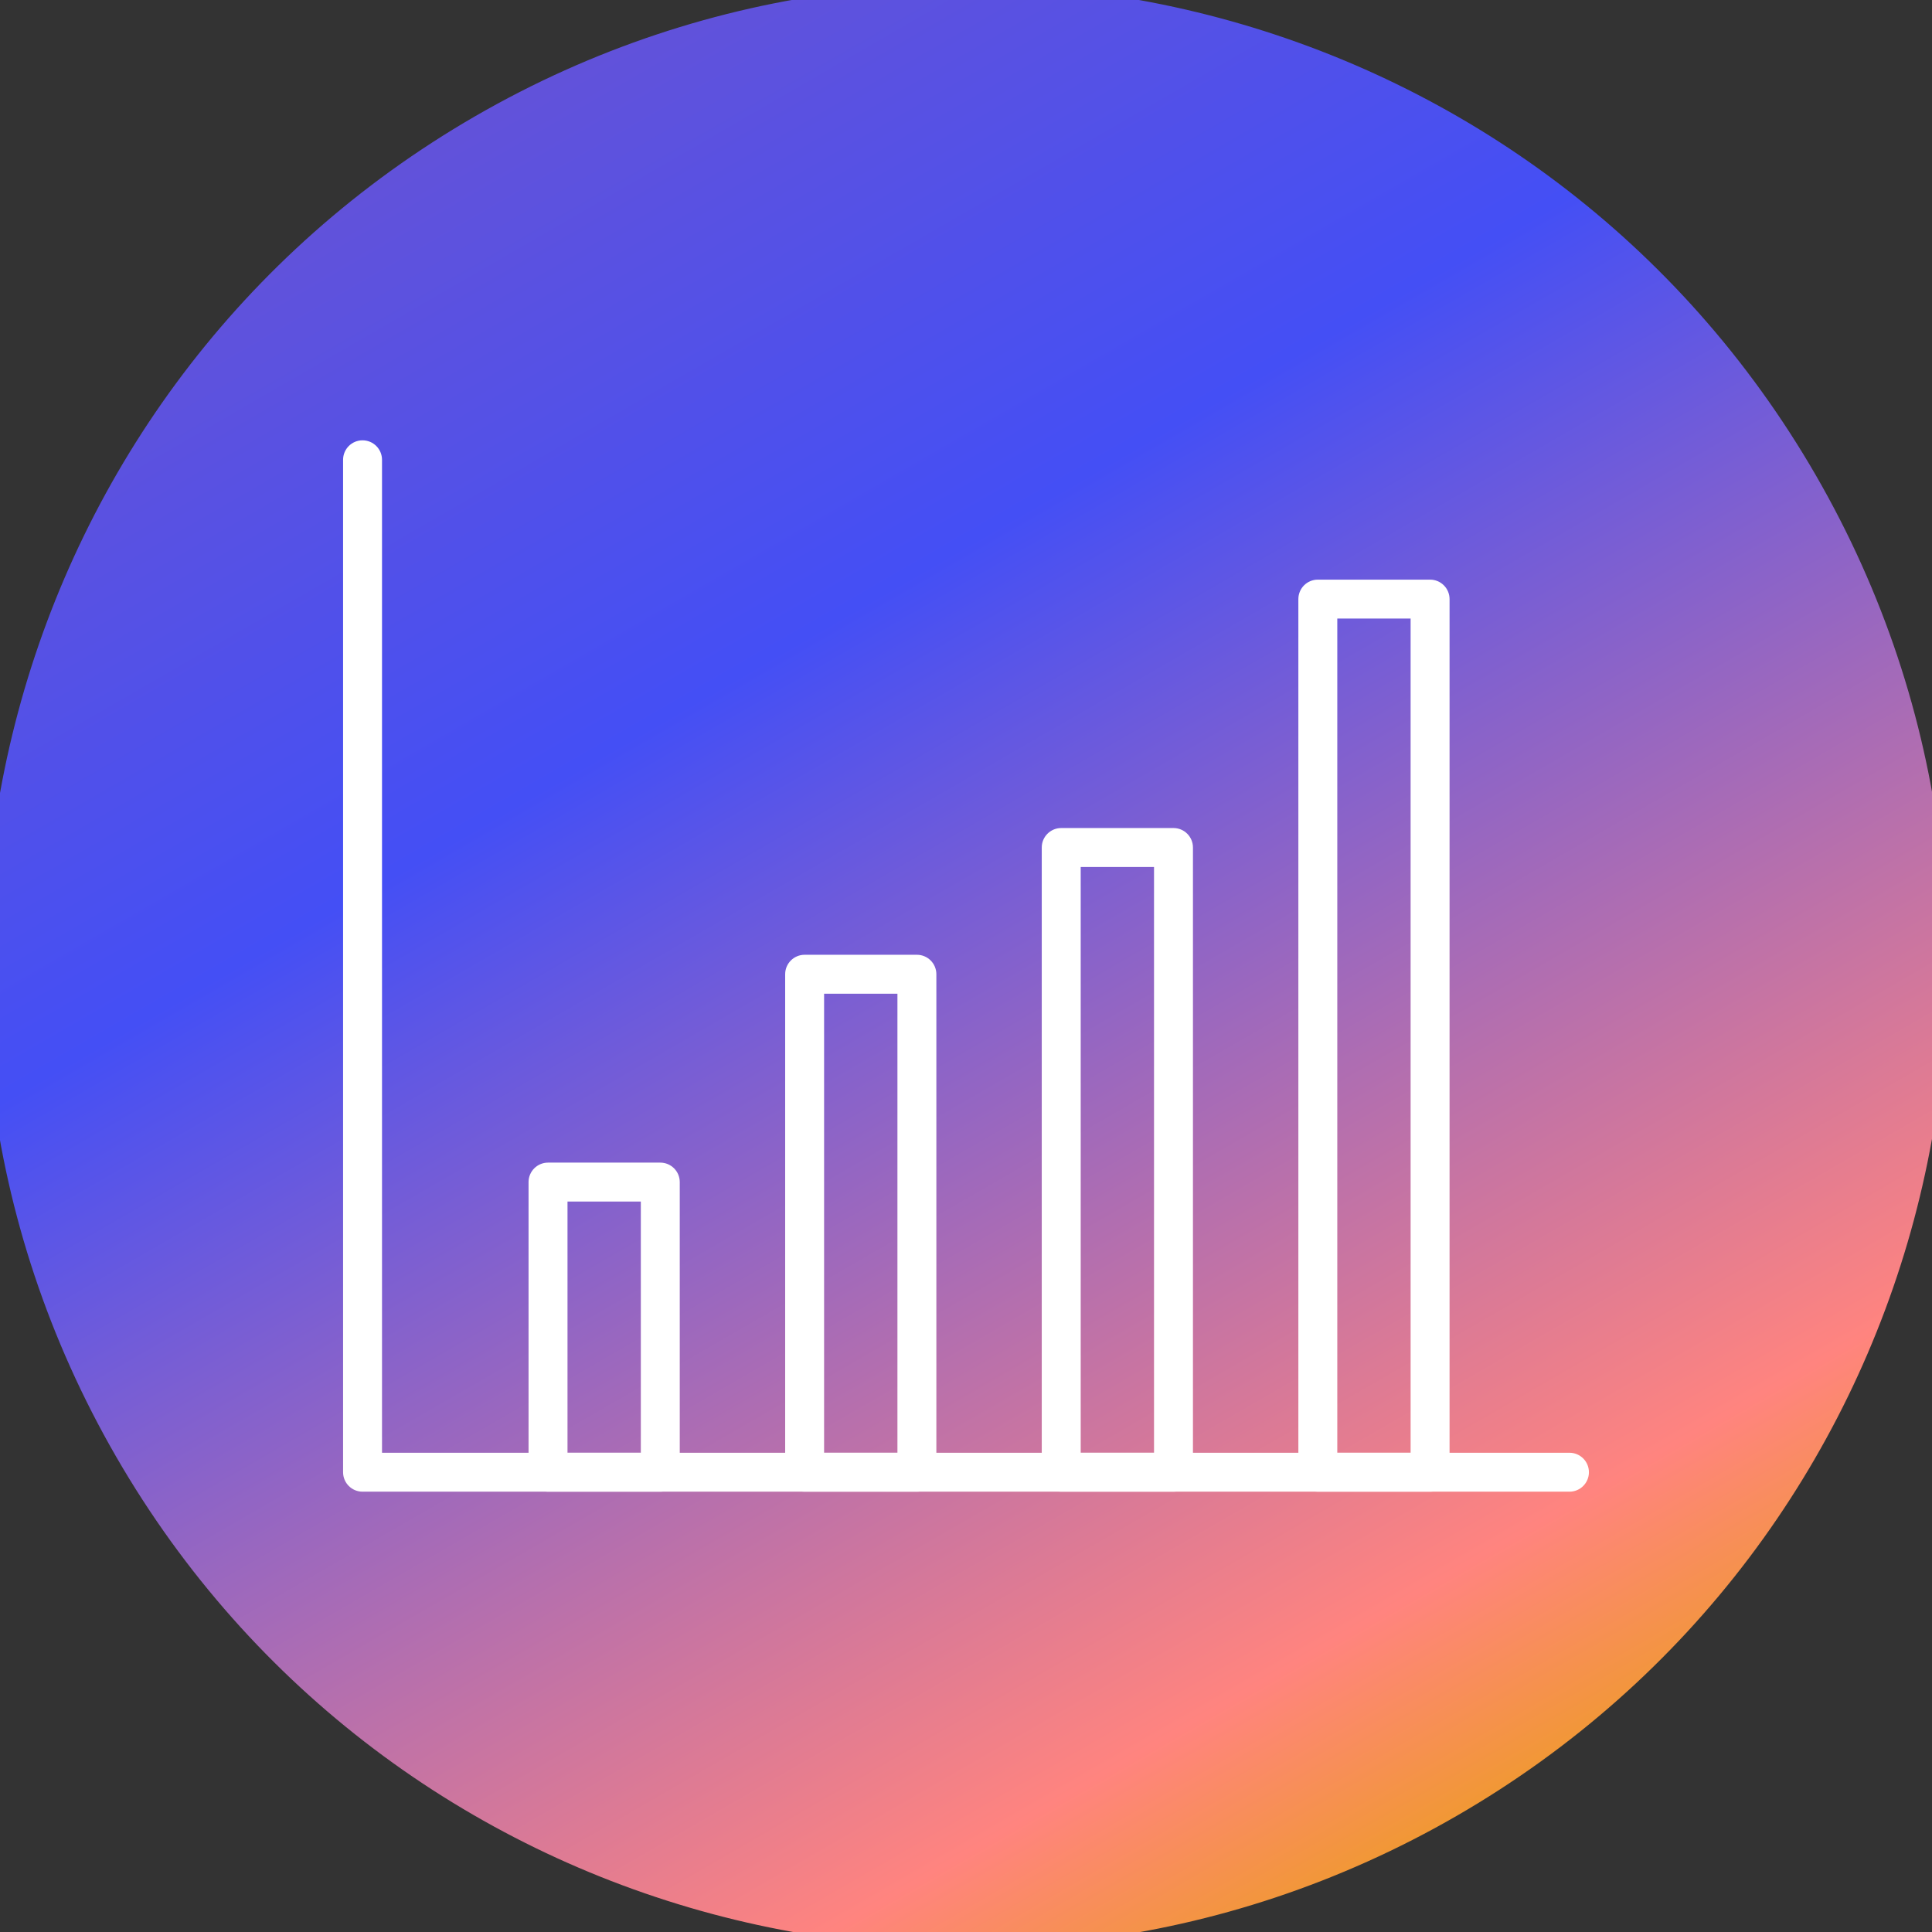 <svg width="100" height="100" viewBox="0 0 100 100" fill="none" xmlns="http://www.w3.org/2000/svg">
<rect x="0" y="0" width="100" height="100" fill="#333333" stroke="none"/>
<g clip-path="url(#clip0_125_186)">
<path fill-rule="evenodd" clip-rule="evenodd" d="M93.989 24.603C108.015 48.897 99.691 79.962 75.397 93.989C51.102 108.015 20.038 99.691 6.011 75.397C-8.015 51.102 0.309 20.038 24.603 6.011C48.897 -8.015 79.962 0.309 93.989 24.603Z" fill="url(#paint0_linear_125_186)"/>
<path d="M41.648 49.419H47.458C48.015 49.419 48.466 49.87 48.466 50.426V76.201C48.466 76.758 48.015 77.209 47.458 77.209H41.648C41.091 77.209 40.64 76.758 40.64 76.201V50.426C40.64 49.87 41.091 49.419 41.648 49.419ZM46.451 51.434H42.655V75.194H46.451V51.434Z" fill="white"/>
<path d="M28.366 60.177H34.177C34.733 60.177 35.184 60.628 35.184 61.184V76.202C35.184 76.758 34.733 77.209 34.177 77.209H28.366C27.81 77.209 27.358 76.758 27.358 76.202V61.184C27.358 60.628 27.81 60.177 28.366 60.177ZM33.169 62.192H29.374V75.194H33.169V62.192Z" fill="white"/>
<path d="M68.21 30.002H74.021C74.578 30.002 75.029 30.453 75.029 31.01V76.202C75.029 76.758 74.578 77.209 74.021 77.209H68.21C67.654 77.209 67.203 76.758 67.203 76.202V31.01C67.203 30.453 67.654 30.002 68.21 30.002ZM73.013 32.017H69.218V75.194H73.013V32.017Z" fill="white"/>
<path d="M54.929 42.859H60.74C61.296 42.859 61.747 43.31 61.747 43.867V76.201C61.747 76.758 61.296 77.209 60.74 77.209H54.929C54.373 77.209 53.921 76.758 53.921 76.201V43.867C53.921 43.31 54.373 42.859 54.929 42.859ZM59.732 44.874H55.937V75.194H59.732V44.874Z" fill="white"/>
<path d="M19.773 23.799C19.773 23.242 19.322 22.791 18.765 22.791C18.209 22.791 17.758 23.242 17.758 23.799V76.202C17.758 76.758 18.209 77.209 18.765 77.209H81.235C81.791 77.209 82.242 76.758 82.242 76.202C82.242 75.645 81.791 75.194 81.235 75.194H19.773L19.773 23.799Z" fill="white"/>
</g>
<defs>
<linearGradient id="paint0_linear_125_186" x1="20.677" y1="-0.788" x2="79.323" y2="100.788" gradientUnits="userSpaceOnUse">
<stop stop-color="#6953D3"/>
<stop offset="0.339" stop-color="#444FF5"/>
<stop offset="0.839" stop-color="#FF847F"/>
<stop offset="1" stop-color="#E7A600"/>
</linearGradient>
<clipPath id="clip0_125_186">
<rect width="100" height="100" fill="white"/>
</clipPath>
</defs>
</svg>
